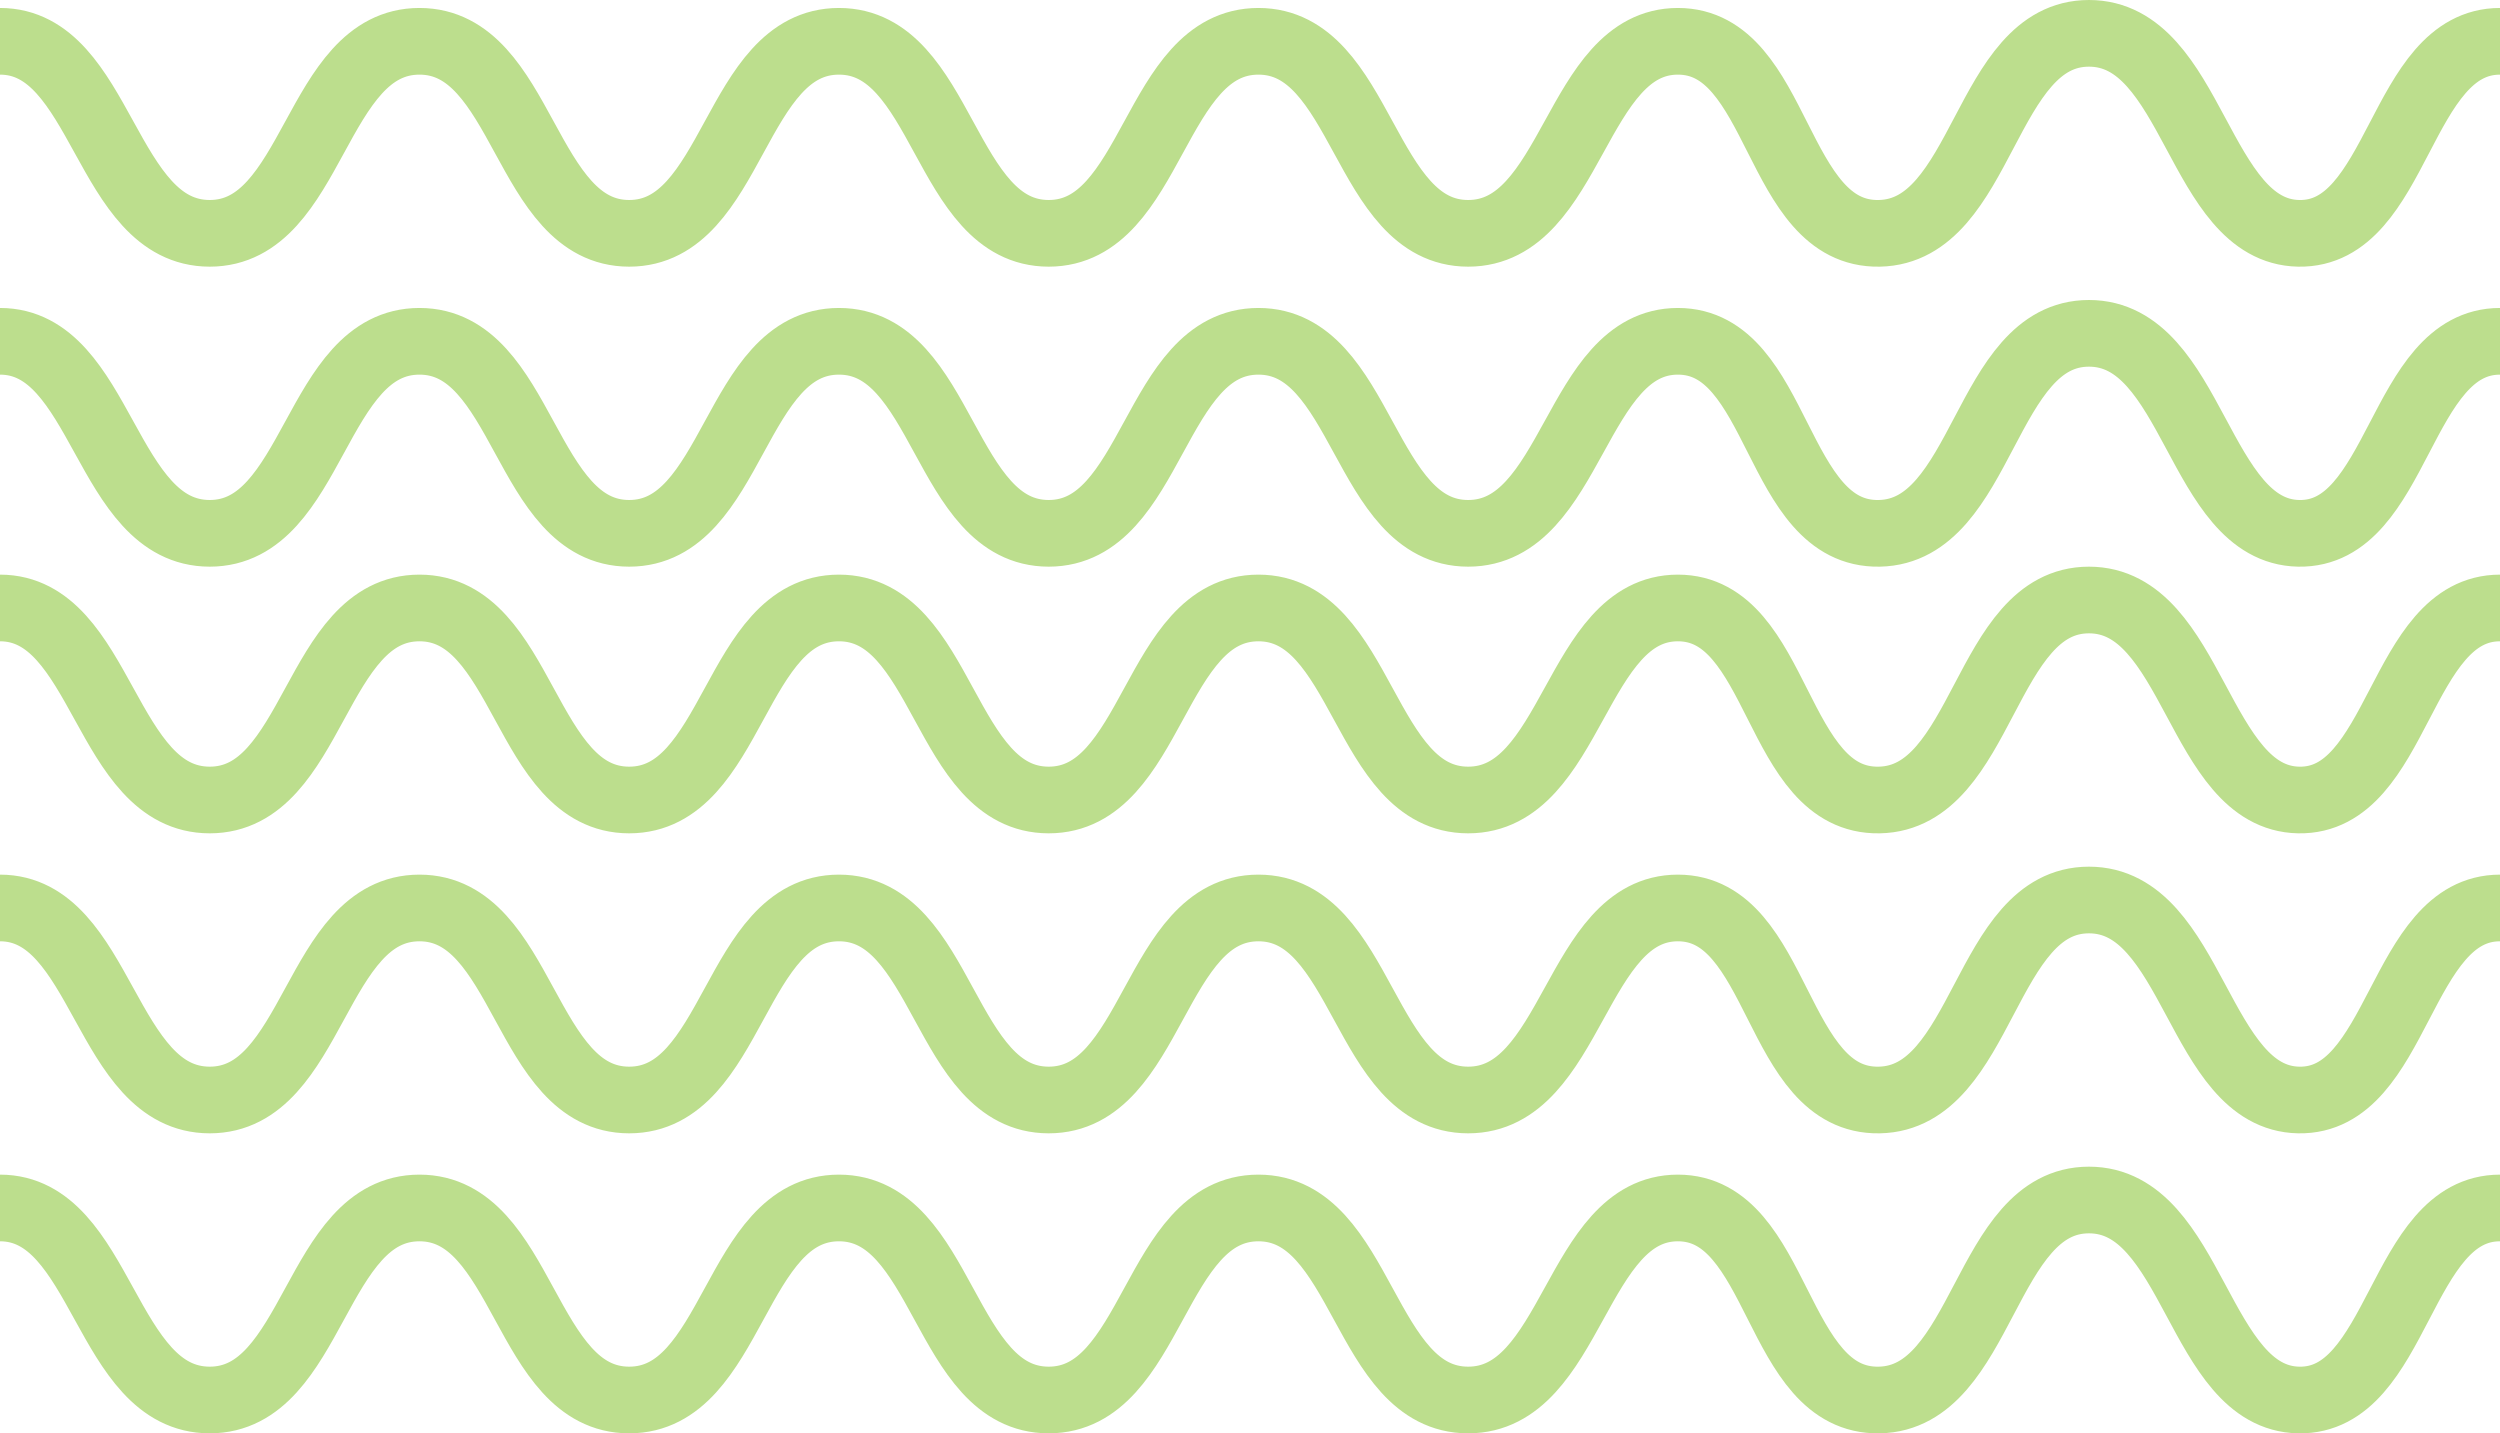 <?xml version="1.0" encoding="UTF-8"?>
<svg width="75px" height="43px" viewBox="0 0 75 43" version="1.1" xmlns="http://www.w3.org/2000/svg" xmlns:xlink="http://www.w3.org/1999/xlink">
    <title>Group 27</title>
    <g id="Desktop" stroke="none" stroke-width="1" fill="none" fill-rule="evenodd">
        <g id="Group-27" transform="translate(0, 1)" stroke="#BCDE8D" stroke-width="2">
            <path d="M0,17.239 C3.084,17.239 3.146,23 6.292,23 C9.438,23 9.438,17.239 12.584,17.239 C15.73,17.239 15.73,23 18.876,23 C22.022,23 22.022,17.239 25.169,17.239 C28.315,17.239 28.315,23 31.461,23 C34.607,23 34.607,17.239 37.753,17.239 C40.899,17.239 40.899,23 44.045,23 C47.191,23 47.254,17.239 50.337,17.239 C53.42,17.239 53.232,23.06 56.378,23 C59.523,22.939 59.523,17 62.669,17 C65.814,17 65.939,22.941 68.96,23 C71.98,23.058 71.98,17.239 75,17.239" id="Path-4-Copy-2"></path>
            <path d="M0,26.239 C3.084,26.239 3.146,32 6.292,32 C9.438,32 9.438,26.239 12.584,26.239 C15.73,26.239 15.73,32 18.876,32 C22.022,32 22.022,26.239 25.169,26.239 C28.315,26.239 28.315,32 31.461,32 C34.607,32 34.607,26.239 37.753,26.239 C40.899,26.239 40.899,32 44.045,32 C47.191,32 47.254,26.239 50.337,26.239 C53.42,26.239 53.232,32.06 56.378,32 C59.523,31.939 59.523,26 62.669,26 C65.814,26 65.939,31.941 68.96,32 C71.98,32.058 71.98,26.239 75,26.239" id="Path-4-Copy-5"></path>
            <path d="M0,35.239 C3.084,35.239 3.146,41 6.292,41 C9.438,41 9.438,35.239 12.584,35.239 C15.73,35.239 15.73,41 18.876,41 C22.022,41 22.022,35.239 25.169,35.239 C28.315,35.239 28.315,41 31.461,41 C34.607,41 34.607,35.239 37.753,35.239 C40.899,35.239 40.899,41 44.045,41 C47.191,41 47.254,35.239 50.337,35.239 C53.42,35.239 53.232,41.06 56.378,41 C59.523,40.939 59.523,35 62.669,35 C65.814,35 65.939,40.941 68.96,41 C71.98,41.058 71.98,35.239 75,35.239" id="Path-4-Copy-6"></path>
            <path d="M0,9.239 C3.084,9.239 3.146,15 6.292,15 C9.438,15 9.438,9.239 12.584,9.239 C15.73,9.239 15.73,15 18.876,15 C22.022,15 22.022,9.239 25.169,9.239 C28.315,9.239 28.315,15 31.461,15 C34.607,15 34.607,9.239 37.753,9.239 C40.899,9.239 40.899,15 44.045,15 C47.191,15 47.254,9.239 50.337,9.239 C53.42,9.239 53.232,15.06 56.378,15 C59.523,14.939 59.523,9 62.669,9 C65.814,9 65.939,14.941 68.96,15 C71.98,15.058 71.98,9.239 75,9.239" id="Path-4-Copy-3"></path>
            <path d="M0,0.239 C3.084,0.239 3.146,6 6.292,6 C9.438,6 9.438,0.239 12.584,0.239 C15.73,0.239 15.73,6 18.876,6 C22.022,6 22.022,0.239 25.169,0.239 C28.315,0.239 28.315,6 31.461,6 C34.607,6 34.607,0.239 37.753,0.239 C40.899,0.239 40.899,6 44.045,6 C47.191,6 47.254,0.239 50.337,0.239 C53.42,0.239 53.232,6.06 56.378,6 C59.523,5.939 59.523,0 62.669,0 C65.814,0 65.939,5.941 68.96,6 C71.98,6.058 71.98,0.239 75,0.239" id="Path-4-Copy-4"></path>
        </g>
    </g>
</svg>